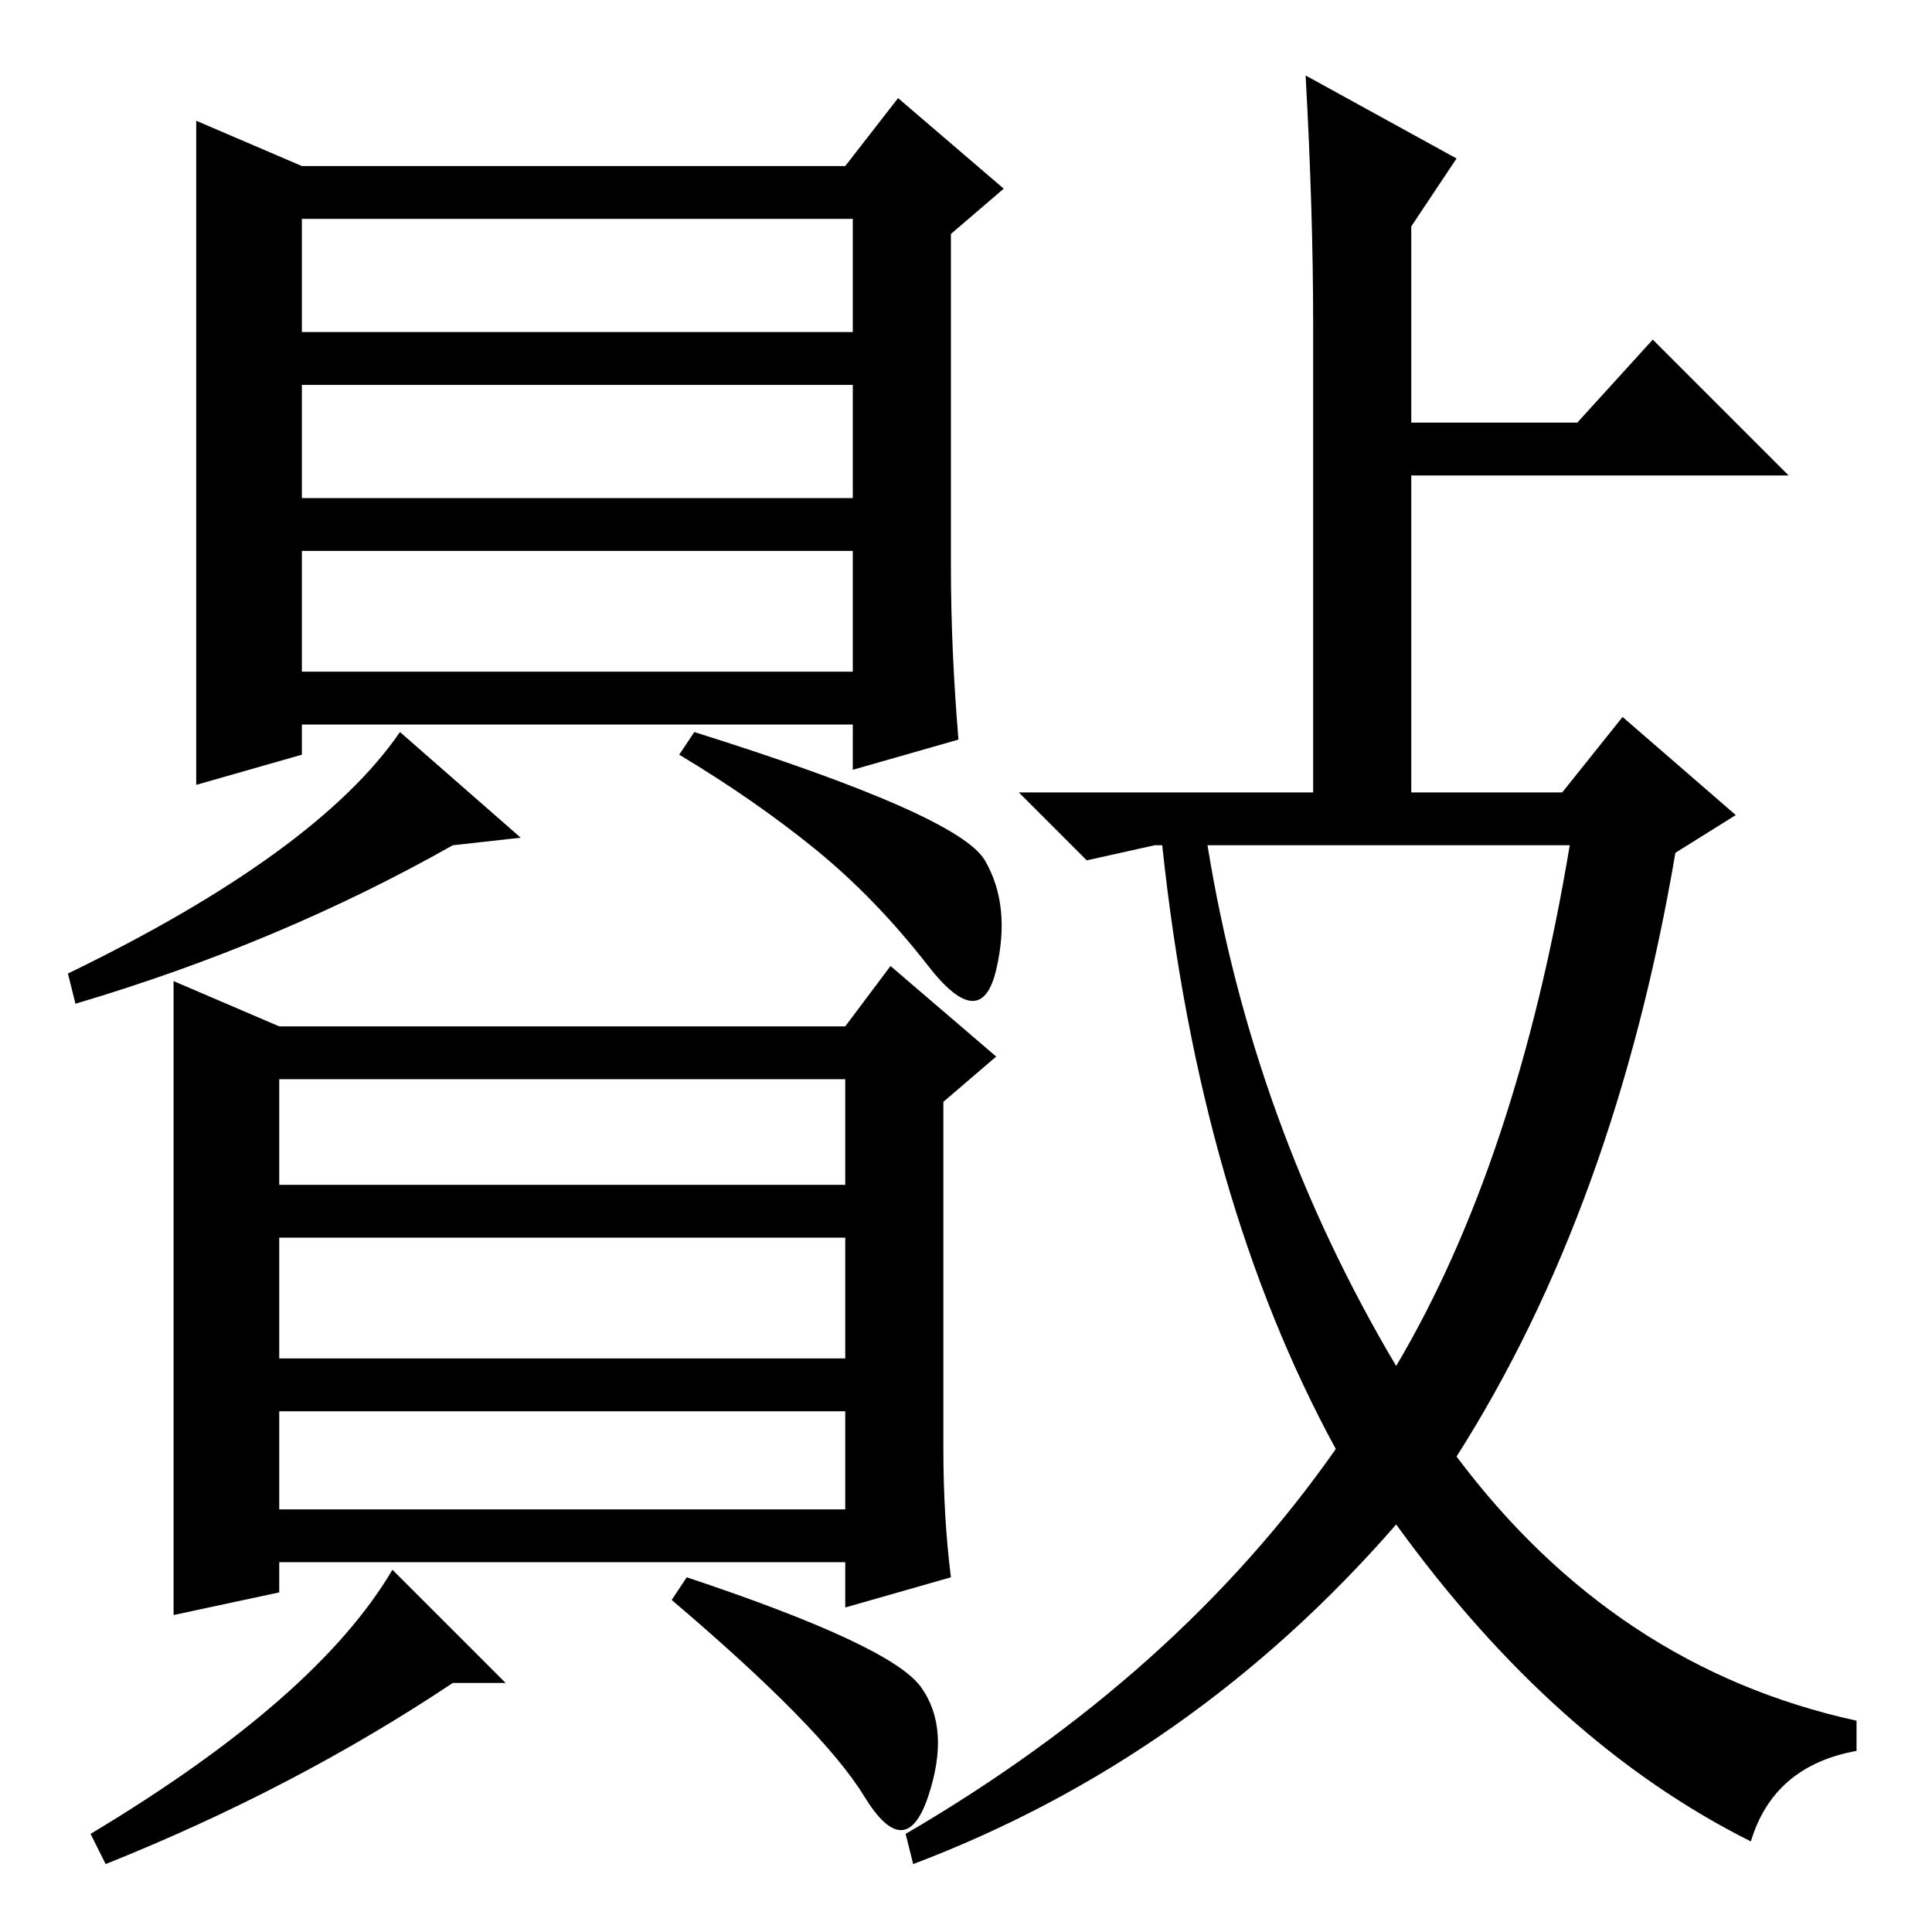 <?xml version="1.0" standalone="no"?>
<!DOCTYPE svg PUBLIC "-//W3C//DTD SVG 1.1//EN" "http://www.w3.org/Graphics/SVG/1.1/DTD/svg11.dtd" >
<svg xmlns="http://www.w3.org/2000/svg" xmlns:xlink="http://www.w3.org/1999/xlink" version="1.1" viewBox="0 -36 256 256">
  <g transform="matrix(1 0 0 -1 0 220)">
   <path fill="currentColor"
d="M37 56h75v13h-75v-13zM23 126l14 -6h75l6 8l14 -12l-7 -6v-46q0 -9 1 -17l-14 -4v6h-75v-4l-14 -3v84zM37 99h75v14h-75v-14zM37 76h75v16h-75v-16zM60 33q-21 -14 -46 -24l-2 4q30 18 40 35l15 -15h-7zM122 32.5q4 -5.5 1 -14.5t-8.5 0t-25.5 26l2 3q27 -9 31 -14.5z
M40 167h73v16h-73v-16zM26 240l14 -6h72l7 9l14 -12l-7 -6v-44q0 -11 1 -23l-14 -4v6h-73v-4l-14 -4v88zM40 212h73v15h-73v-15zM40 190h73v15h-73v-15zM10 123l-1 4q33 16 44 32l16 -14l-9 -1q-23 -13 -50 -21zM130.5 142q3.5 -6 1.5 -14.5t-9 0.5t-15 15.5t-18 12.5l2 3
q35 -11 38.5 -17zM174 213q0 15 -1 33l20 -11l-6 -9v-26h22l10 11l18 -18h-50v-42h20l8 10l15 -13l-8 -5q-8 -47 -29 -80q21 -28 53 -35v-4q-11 -2 -14 -12q-26 13 -47 42q-27 -31 -64 -45l-1 4q36 21 57 51q-18 33 -23 80h-1l-9 -2l-9 9h39v62zM185 75q16 27 23 69h-48
q6 -37 25 -69z" />
  </g>

</svg>
